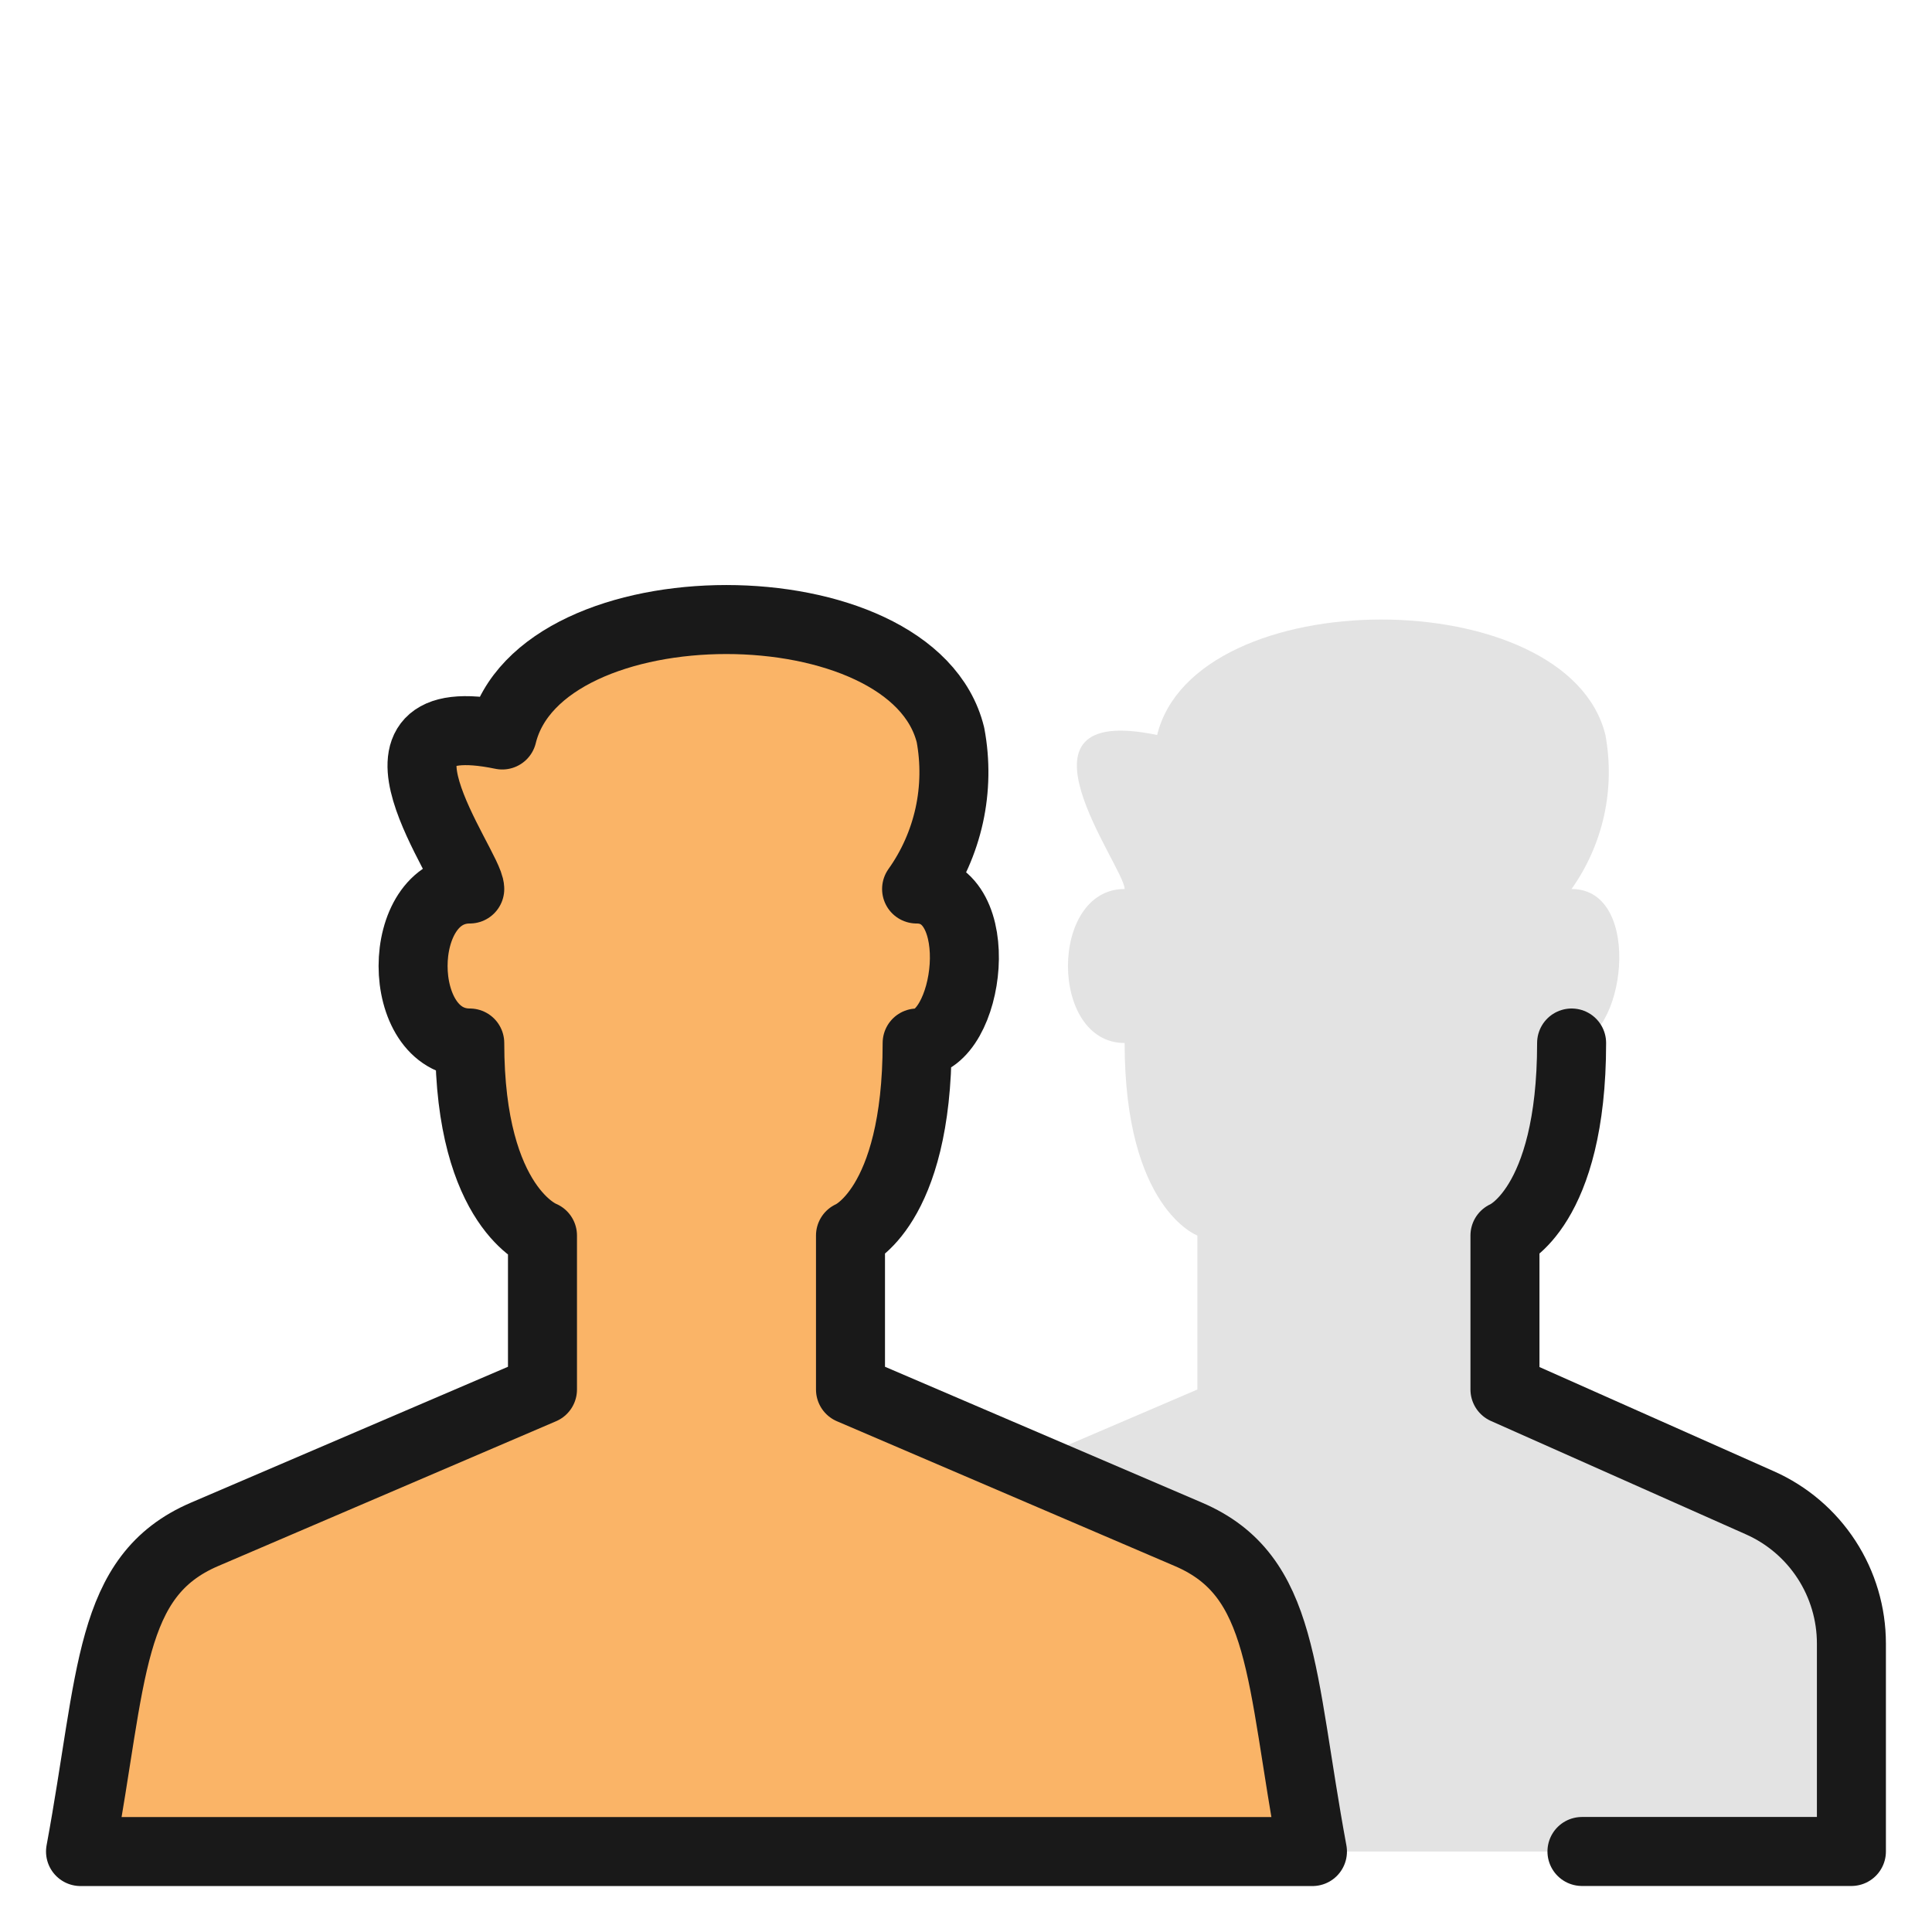 <svg width="28" height="28" viewBox="0 0 28 28" fill="none" xmlns="http://www.w3.org/2000/svg">
<path d="M10.658 26.834C11.13 24.282 11.052 22.84 12.453 22.238L17.353 20.138V17.906C17.353 17.906 16.299 17.517 16.299 15.116C15.204 15.116 15.204 12.884 16.299 12.884C16.299 12.563 14.464 10.174 16.77 10.652C17.318 8.421 22.719 8.421 23.267 10.652C23.338 11.038 23.332 11.435 23.248 11.818C23.163 12.202 23.003 12.564 22.776 12.884C23.837 12.884 23.547 15.116 22.784 15.116C22.784 17.517 21.817 17.906 21.817 17.906V20.138L25.463 21.665C25.869 21.834 26.215 22.12 26.459 22.487C26.703 22.853 26.833 23.283 26.833 23.723V26.834H10.658Z" fill="#E3E3E3"/>
<path d="M1.167 26.834C1.639 24.282 1.56 22.84 2.962 22.238L7.862 20.138V17.906C7.862 17.906 6.808 17.517 6.808 15.116C5.713 15.116 5.713 12.884 6.808 12.884C6.808 12.563 4.973 10.174 7.279 10.652C7.826 8.421 13.227 8.421 13.775 10.652C13.847 11.038 13.841 11.435 13.757 11.818C13.672 12.202 13.512 12.564 13.284 12.884C14.346 12.884 14.056 15.116 13.292 15.116C13.292 17.517 12.326 17.906 12.326 17.906V20.138L17.226 22.238C18.624 22.837 18.547 24.268 19.021 26.834H1.167Z" fill="#FAB467" stroke="#191919" stroke-linecap="round" stroke-linejoin="round"/>
<path d="M22.777 15.116C22.777 17.515 21.811 17.906 21.811 17.906V20.137L25.506 21.78C25.901 21.955 26.236 22.241 26.472 22.604C26.707 22.966 26.832 23.388 26.832 23.82V26.833H22.927" stroke="#191919" stroke-linecap="round" stroke-linejoin="round"/>
</svg>
